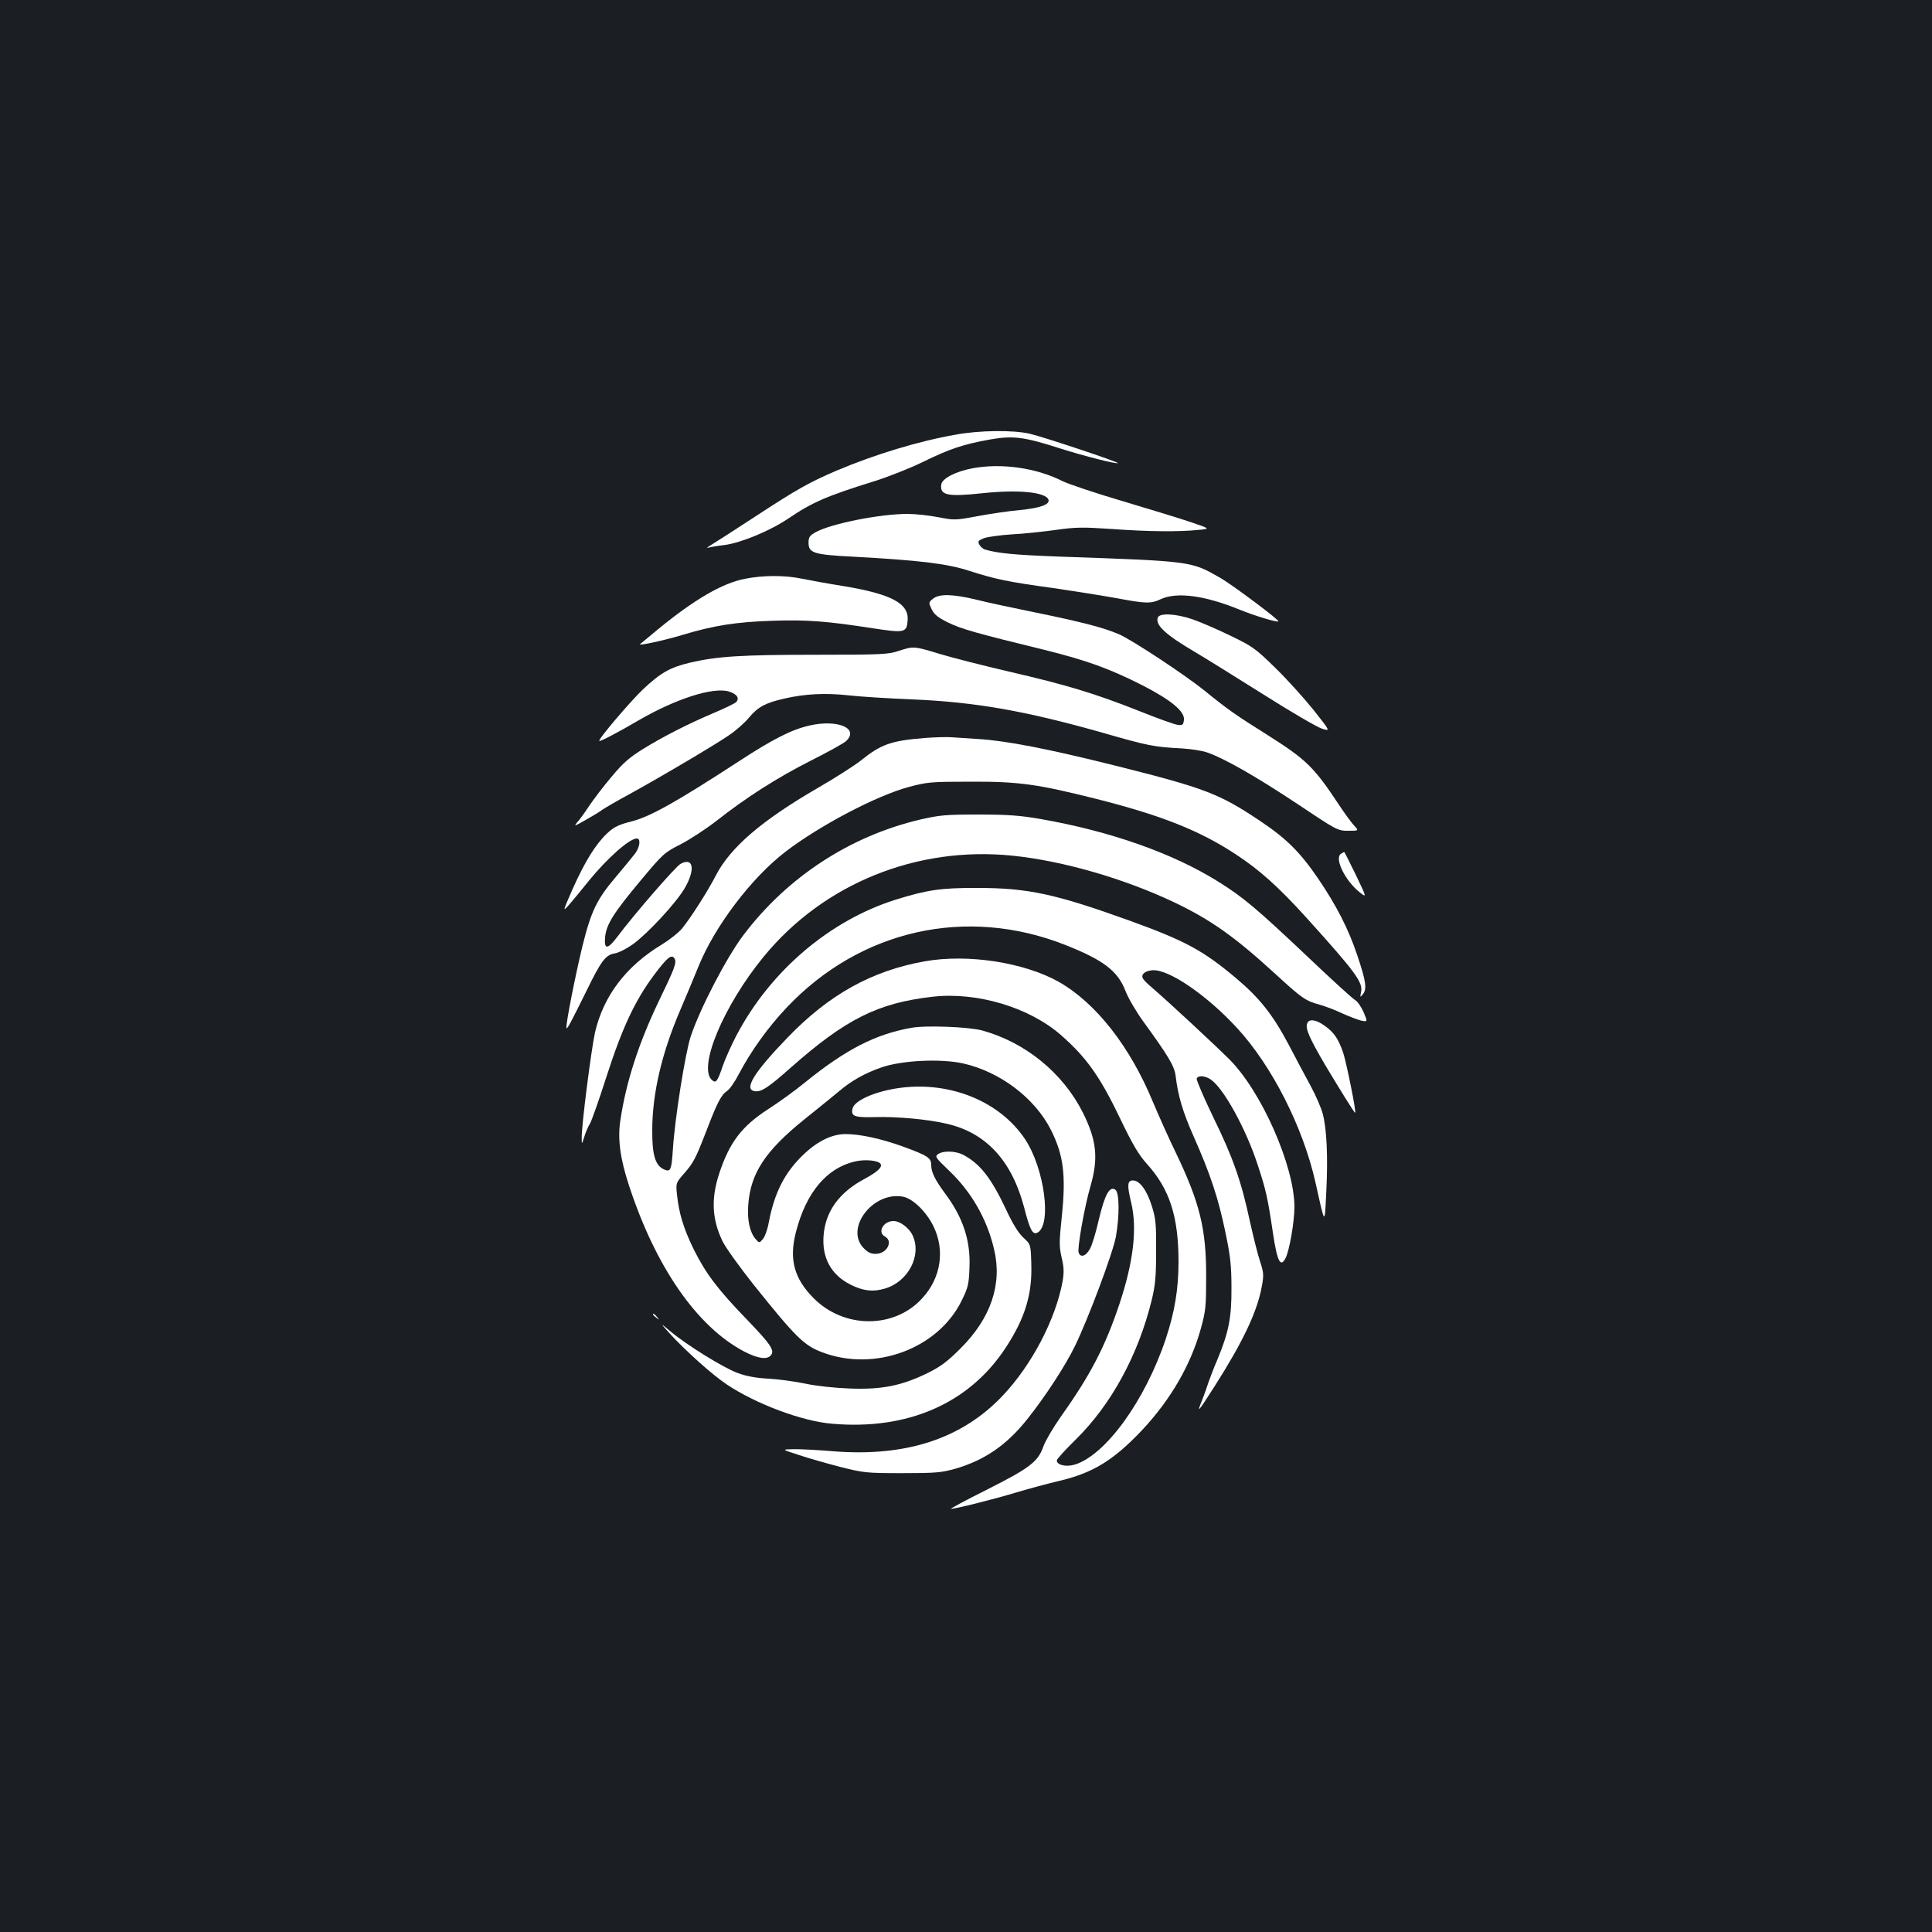 <?xml version="1.0" standalone="no"?>
<!DOCTYPE svg PUBLIC "-//W3C//DTD SVG 20010904//EN"
 "http://www.w3.org/TR/2001/REC-SVG-20010904/DTD/svg10.dtd">
<svg version="1.0" xmlns="http://www.w3.org/2000/svg"
 width="1000pt" height="1000pt" viewBox="0 0 1000 1000"
 preserveAspectRatio="xMidYMid meet">
<rect width="100%" height="100%" fill="#1b1f23"/>
<g transform="translate(0,1000) scale(0.1,-0.1)"
fill="#ffffff" stroke="none">
<path d="M4945 7750 c-193 -34 -419 -103 -615 -186 -142 -61 -203 -95 -420
-237 -101 -66 -202 -131 -225 -145 -22 -13 -31 -21 -20 -17 11 3 49 10 85 14
85 11 235 73 330 137 124 84 199 117 448 194 72 23 186 68 251 100 137 67 206
90 344 115 120 21 174 15 364 -46 129 -41 293 -82 299 -76 6 5 -383 135 -456
152 -87 20 -260 18 -385 -5z"/>
<path d="M5033 7576 c-89 -17 -157 -53 -161 -84 -8 -56 33 -64 212 -45 187 20
330 6 343 -34 8 -24 -44 -43 -148 -53 -57 -5 -157 -20 -221 -32 -113 -21 -119
-21 -201 -5 -47 9 -119 17 -159 17 -143 0 -393 -50 -473 -93 -35 -19 -40 -27
-40 -57 0 -52 28 -61 224 -71 349 -19 493 -36 609 -74 134 -43 200 -57 435
-89 103 -15 247 -38 320 -51 160 -30 183 -31 238 -5 83 37 229 17 406 -56 77
-31 194 -67 200 -60 6 6 -238 189 -301 225 -152 87 -144 86 -832 110 -238 9
-319 17 -387 37 -9 3 -22 14 -28 25 -9 17 -6 21 23 33 18 7 83 16 143 20 61 3
164 14 229 23 105 15 141 15 290 5 191 -14 351 -15 447 -5 64 6 64 6 -36 40
-55 19 -214 67 -354 109 -139 41 -279 88 -310 103 -137 70 -319 95 -468 67z"/>
<path d="M3855 7004 c-118 -23 -264 -109 -449 -261 -50 -42 -92 -76 -93 -77
-14 -11 128 20 217 47 165 50 282 68 470 74 174 6 281 -2 518 -39 165 -25 175
-23 180 41 7 87 -83 136 -330 177 -82 13 -180 31 -219 39 -86 18 -200 18 -294
-1z"/>
<path d="M4829 6901 c-23 -19 -23 -20 -7 -54 13 -27 32 -43 85 -69 67 -33 140
-54 500 -142 218 -54 336 -97 506 -183 150 -77 220 -136 215 -179 -3 -26 -7
-29 -32 -26 -16 2 -109 35 -205 74 -228 90 -371 133 -669 202 -133 31 -294 72
-357 91 -134 41 -138 41 -213 16 -53 -18 -88 -20 -427 -20 -386 0 -513 -8
-654 -41 -104 -25 -151 -52 -243 -138 -65 -62 -234 -260 -226 -267 5 -4 95 43
206 108 190 110 383 172 464 148 43 -13 58 -36 37 -56 -8 -7 -59 -32 -114 -55
-136 -58 -260 -121 -367 -187 -71 -44 -104 -73 -163 -144 -41 -48 -93 -117
-116 -151 -23 -35 -51 -74 -63 -86 -17 -20 -10 -18 42 12 35 20 76 44 90 55
15 10 74 45 132 76 187 103 463 267 527 312 35 24 80 64 100 89 46 55 85 76
182 98 108 25 213 30 333 17 59 -7 208 -16 330 -21 328 -14 585 -59 990 -174
233 -67 260 -72 408 -80 47 -3 105 -12 129 -21 90 -31 253 -125 460 -262 211
-141 214 -143 269 -143 56 0 56 0 30 28 -14 15 -49 63 -78 107 -130 196 -168
233 -370 361 -163 102 -211 136 -325 229 -99 80 -371 260 -441 291 -76 34
-196 65 -436 114 -109 22 -244 51 -300 65 -126 31 -197 32 -229 6z"/>
<path d="M5993 6804 c-15 -39 39 -89 199 -183 48 -28 203 -125 345 -214 142
-90 279 -170 304 -178 46 -15 46 -15 -42 96 -49 61 -138 160 -199 219 -102
100 -118 111 -232 166 -68 33 -156 71 -197 85 -86 29 -168 33 -178 9z"/>
<path d="M4191 6245 c-93 -21 -190 -70 -369 -187 -318 -207 -452 -282 -547
-308 -72 -18 -97 -30 -131 -62 -59 -55 -115 -144 -179 -287 -54 -123 -54 -123
-16 -80 21 24 65 78 98 119 95 117 211 220 249 220 21 0 17 -42 -8 -77 -13
-17 -59 -73 -102 -124 -97 -114 -127 -177 -171 -355 -38 -156 -88 -411 -83
-425 3 -9 22 27 103 191 76 156 99 187 146 195 23 4 63 25 97 49 79 59 220
211 265 287 57 97 47 164 -20 128 -25 -13 -241 -262 -324 -373 -54 -72 -73
-74 -67 -6 7 66 43 124 186 295 113 135 120 142 205 185 48 25 131 79 185 121
155 122 315 224 487 311 88 44 170 90 183 101 72 66 -40 115 -187 82z"/>
<path d="M4784 6180 c-173 -14 -225 -33 -329 -117 -33 -26 -133 -90 -223 -142
-290 -168 -451 -307 -526 -451 -44 -85 -127 -215 -175 -275 -18 -22 -65 -59
-104 -83 -186 -112 -303 -266 -347 -455 -19 -84 -71 -487 -69 -548 0 -34 0
-34 14 9 7 23 20 53 28 65 8 12 47 122 86 244 82 254 147 393 246 526 68 91
91 110 106 86 13 -21 2 -49 -82 -223 -103 -215 -169 -418 -198 -615 -15 -95
-1 -199 45 -338 138 -422 352 -730 595 -858 71 -37 119 -44 139 -20 21 25 0
56 -124 185 -153 158 -214 240 -276 365 -52 106 -76 186 -86 282 -6 58 -6 60
35 107 51 58 61 78 117 222 56 147 77 187 107 207 13 8 41 48 62 89 61 116
150 241 247 343 381 403 930 526 1442 324 197 -78 271 -134 311 -237 14 -37
55 -107 91 -157 129 -177 163 -233 169 -283 12 -103 37 -188 95 -318 85 -192
126 -316 162 -489 26 -124 32 -174 32 -290 1 -155 -14 -231 -74 -375 -18 -41
-37 -93 -45 -115 -7 -22 -22 -65 -34 -95 -28 -69 -21 -61 66 75 147 231 220
385 244 516 11 59 10 72 -9 130 -12 35 -35 129 -53 209 -44 206 -87 329 -190
539 -49 102 -87 191 -85 198 7 18 42 16 72 -4 66 -43 183 -255 244 -443 43
-130 52 -172 79 -354 22 -146 39 -179 65 -128 20 39 46 188 46 266 -1 212
-171 598 -338 764 -68 68 -313 296 -398 369 -51 44 -57 54 -48 70 7 11 25 19
49 21 83 7 282 -129 438 -299 181 -196 342 -514 406 -800 51 -228 47 -224 56
-44 9 179 2 324 -19 402 -8 29 -35 92 -61 140 -26 48 -79 147 -117 220 -81
152 -149 238 -269 339 -171 144 -263 194 -550 298 -386 139 -528 170 -789 170
-187 1 -262 -10 -425 -61 -342 -108 -649 -370 -824 -704 -27 -52 -59 -123 -71
-159 -26 -77 -34 -88 -54 -71 -76 63 58 384 265 637 310 380 794 576 1290 525
262 -27 575 -118 834 -240 191 -91 314 -178 524 -370 138 -127 159 -142 231
-161 25 -7 77 -26 115 -44 39 -18 85 -35 102 -39 32 -6 32 -6 11 44 -12 27
-31 55 -43 62 -13 7 -126 110 -251 229 -258 244 -330 305 -459 385 -235 147
-559 261 -920 324 -104 18 -168 23 -320 23 -171 0 -201 -3 -302 -26 -365 -86
-688 -298 -915 -598 -87 -115 -225 -380 -273 -525 -28 -85 -82 -424 -92 -582
-7 -109 -12 -121 -46 -106 -46 21 -62 75 -61 208 1 186 49 394 145 617 32 76
75 177 94 225 84 208 274 459 450 594 177 136 472 291 640 336 94 25 113 27
320 27 251 1 346 -13 649 -89 337 -85 536 -164 724 -288 123 -81 221 -169 364
-327 252 -279 293 -334 283 -383 -6 -31 -5 -31 10 -12 21 26 15 68 -30 201
-45 135 -108 258 -202 396 -94 138 -165 208 -301 299 -211 141 -283 169 -745
285 -356 89 -568 130 -715 139 -48 3 -109 7 -137 9 -27 2 -91 0 -141 -4z"/>
<path d="M6941 5581 c-36 -23 21 -139 96 -199 38 -30 38 -30 -19 89 -32 66
-59 119 -60 119 -2 0 -9 -4 -17 -9z"/>
<path d="M4785 5024 c-274 -49 -496 -173 -710 -396 -175 -181 -227 -268 -168
-276 33 -5 69 18 186 122 284 251 451 335 735 367 229 26 500 -55 664 -199
133 -117 202 -214 310 -440 61 -127 92 -179 134 -226 118 -130 164 -273 164
-507 0 -142 -20 -260 -66 -399 -107 -320 -312 -603 -472 -651 -45 -13 -92 -2
-92 22 0 7 44 55 98 108 183 180 323 436 393 721 19 78 23 123 23 255 1 139
-2 169 -22 232 -26 83 -63 133 -98 133 -29 0 -31 -24 -9 -115 32 -133 12 -306
-61 -525 -73 -218 -148 -364 -300 -578 -41 -58 -82 -128 -92 -155 -28 -82 -69
-114 -291 -226 -110 -55 -196 -101 -189 -101 22 0 219 49 338 85 63 19 164 46
223 60 173 41 278 105 424 258 152 161 257 343 309 532 25 90 27 117 27 265 1
250 -33 386 -160 650 -36 74 -87 189 -115 255 -119 289 -296 514 -488 623
-180 101 -472 146 -695 106z"/>
<path d="M6766 4703 c-11 -26 12 -77 94 -217 76 -127 150 -246 154 -246 8 0
-46 265 -62 312 -26 74 -48 105 -96 139 -44 32 -81 37 -90 12z"/>
<path d="M4717 4680 c-186 -33 -339 -112 -547 -280 -52 -43 -141 -107 -197
-143 -134 -87 -198 -171 -251 -333 -42 -129 -37 -235 18 -349 16 -33 89 -134
161 -225 218 -272 260 -314 356 -350 272 -102 598 19 720 267 34 69 38 85 41
173 6 140 -34 260 -128 385 -50 68 -70 108 -70 144 0 38 -17 49 -145 96 -113
41 -223 65 -298 65 -69 0 -143 -35 -214 -102 -100 -94 -154 -198 -184 -356 -6
-35 -20 -73 -30 -85 -19 -22 -19 -22 -39 1 -30 36 -43 99 -37 177 12 162 88
278 289 440 75 60 156 126 180 146 67 57 136 95 223 125 107 36 303 45 419 20
192 -43 372 -179 456 -345 65 -130 78 -234 56 -446 -14 -134 -14 -157 -1 -214
12 -50 13 -76 5 -123 -36 -197 -160 -434 -311 -593 -211 -222 -498 -316 -873
-287 -83 7 -178 12 -211 11 -60 -1 -60 -1 30 -30 50 -17 146 -44 215 -62 120
-30 133 -32 320 -32 174 0 204 3 275 23 151 44 265 122 371 255 94 118 196
274 248 380 69 142 197 483 212 567 19 108 18 224 -2 241 -30 24 -56 -24 -87
-156 -15 -66 -36 -135 -47 -152 -21 -36 -47 -43 -57 -17 -8 22 30 238 62 347
41 143 31 235 -40 378 -104 206 -297 363 -520 425 -69 19 -293 28 -368 14z
m-162 -701 c17 -17 -9 -42 -80 -81 -131 -69 -202 -168 -212 -291 -10 -117 39
-206 139 -256 65 -33 116 -39 177 -21 122 35 194 173 144 277 -18 38 -65 73
-98 73 -53 0 -85 -58 -45 -80 45 -24 11 -90 -48 -90 -25 0 -41 8 -63 31 -97
103 51 294 205 265 51 -10 120 -77 157 -152 61 -124 40 -267 -56 -372 -144
-161 -407 -161 -565 0 -100 101 -126 200 -91 338 53 210 163 339 315 370 45 9
105 4 121 -11z"/>
<path d="M4665 4370 c-128 -16 -241 -64 -252 -107 -10 -41 9 -48 118 -45 110
3 270 -11 367 -34 205 -46 339 -191 403 -434 30 -117 44 -143 69 -130 75 40
36 332 -64 483 -129 194 -382 299 -641 267z"/>
<path d="M4855 4026 c-17 -12 -13 -18 58 -86 114 -108 196 -250 232 -405 44
-181 -16 -358 -174 -515 -69 -69 -103 -94 -172 -128 -134 -65 -235 -85 -399
-79 -80 3 -174 13 -230 25 -52 11 -138 23 -191 26 -64 3 -117 13 -160 29 -72
26 -265 145 -349 216 -55 46 -55 46 -1 -14 83 -90 218 -211 293 -261 151 -101
389 -190 543 -203 393 -35 712 105 901 394 100 153 137 276 132 432 -3 102 -3
102 -41 137 -25 23 -54 69 -88 142 -79 168 -136 241 -226 288 -39 19 -102 21
-128 2z"/>
<path d="M3380 3196 c0 -2 8 -10 18 -17 15 -13 16 -12 3 4 -13 16 -21 21 -21
13z"/>
</g>
</svg>
